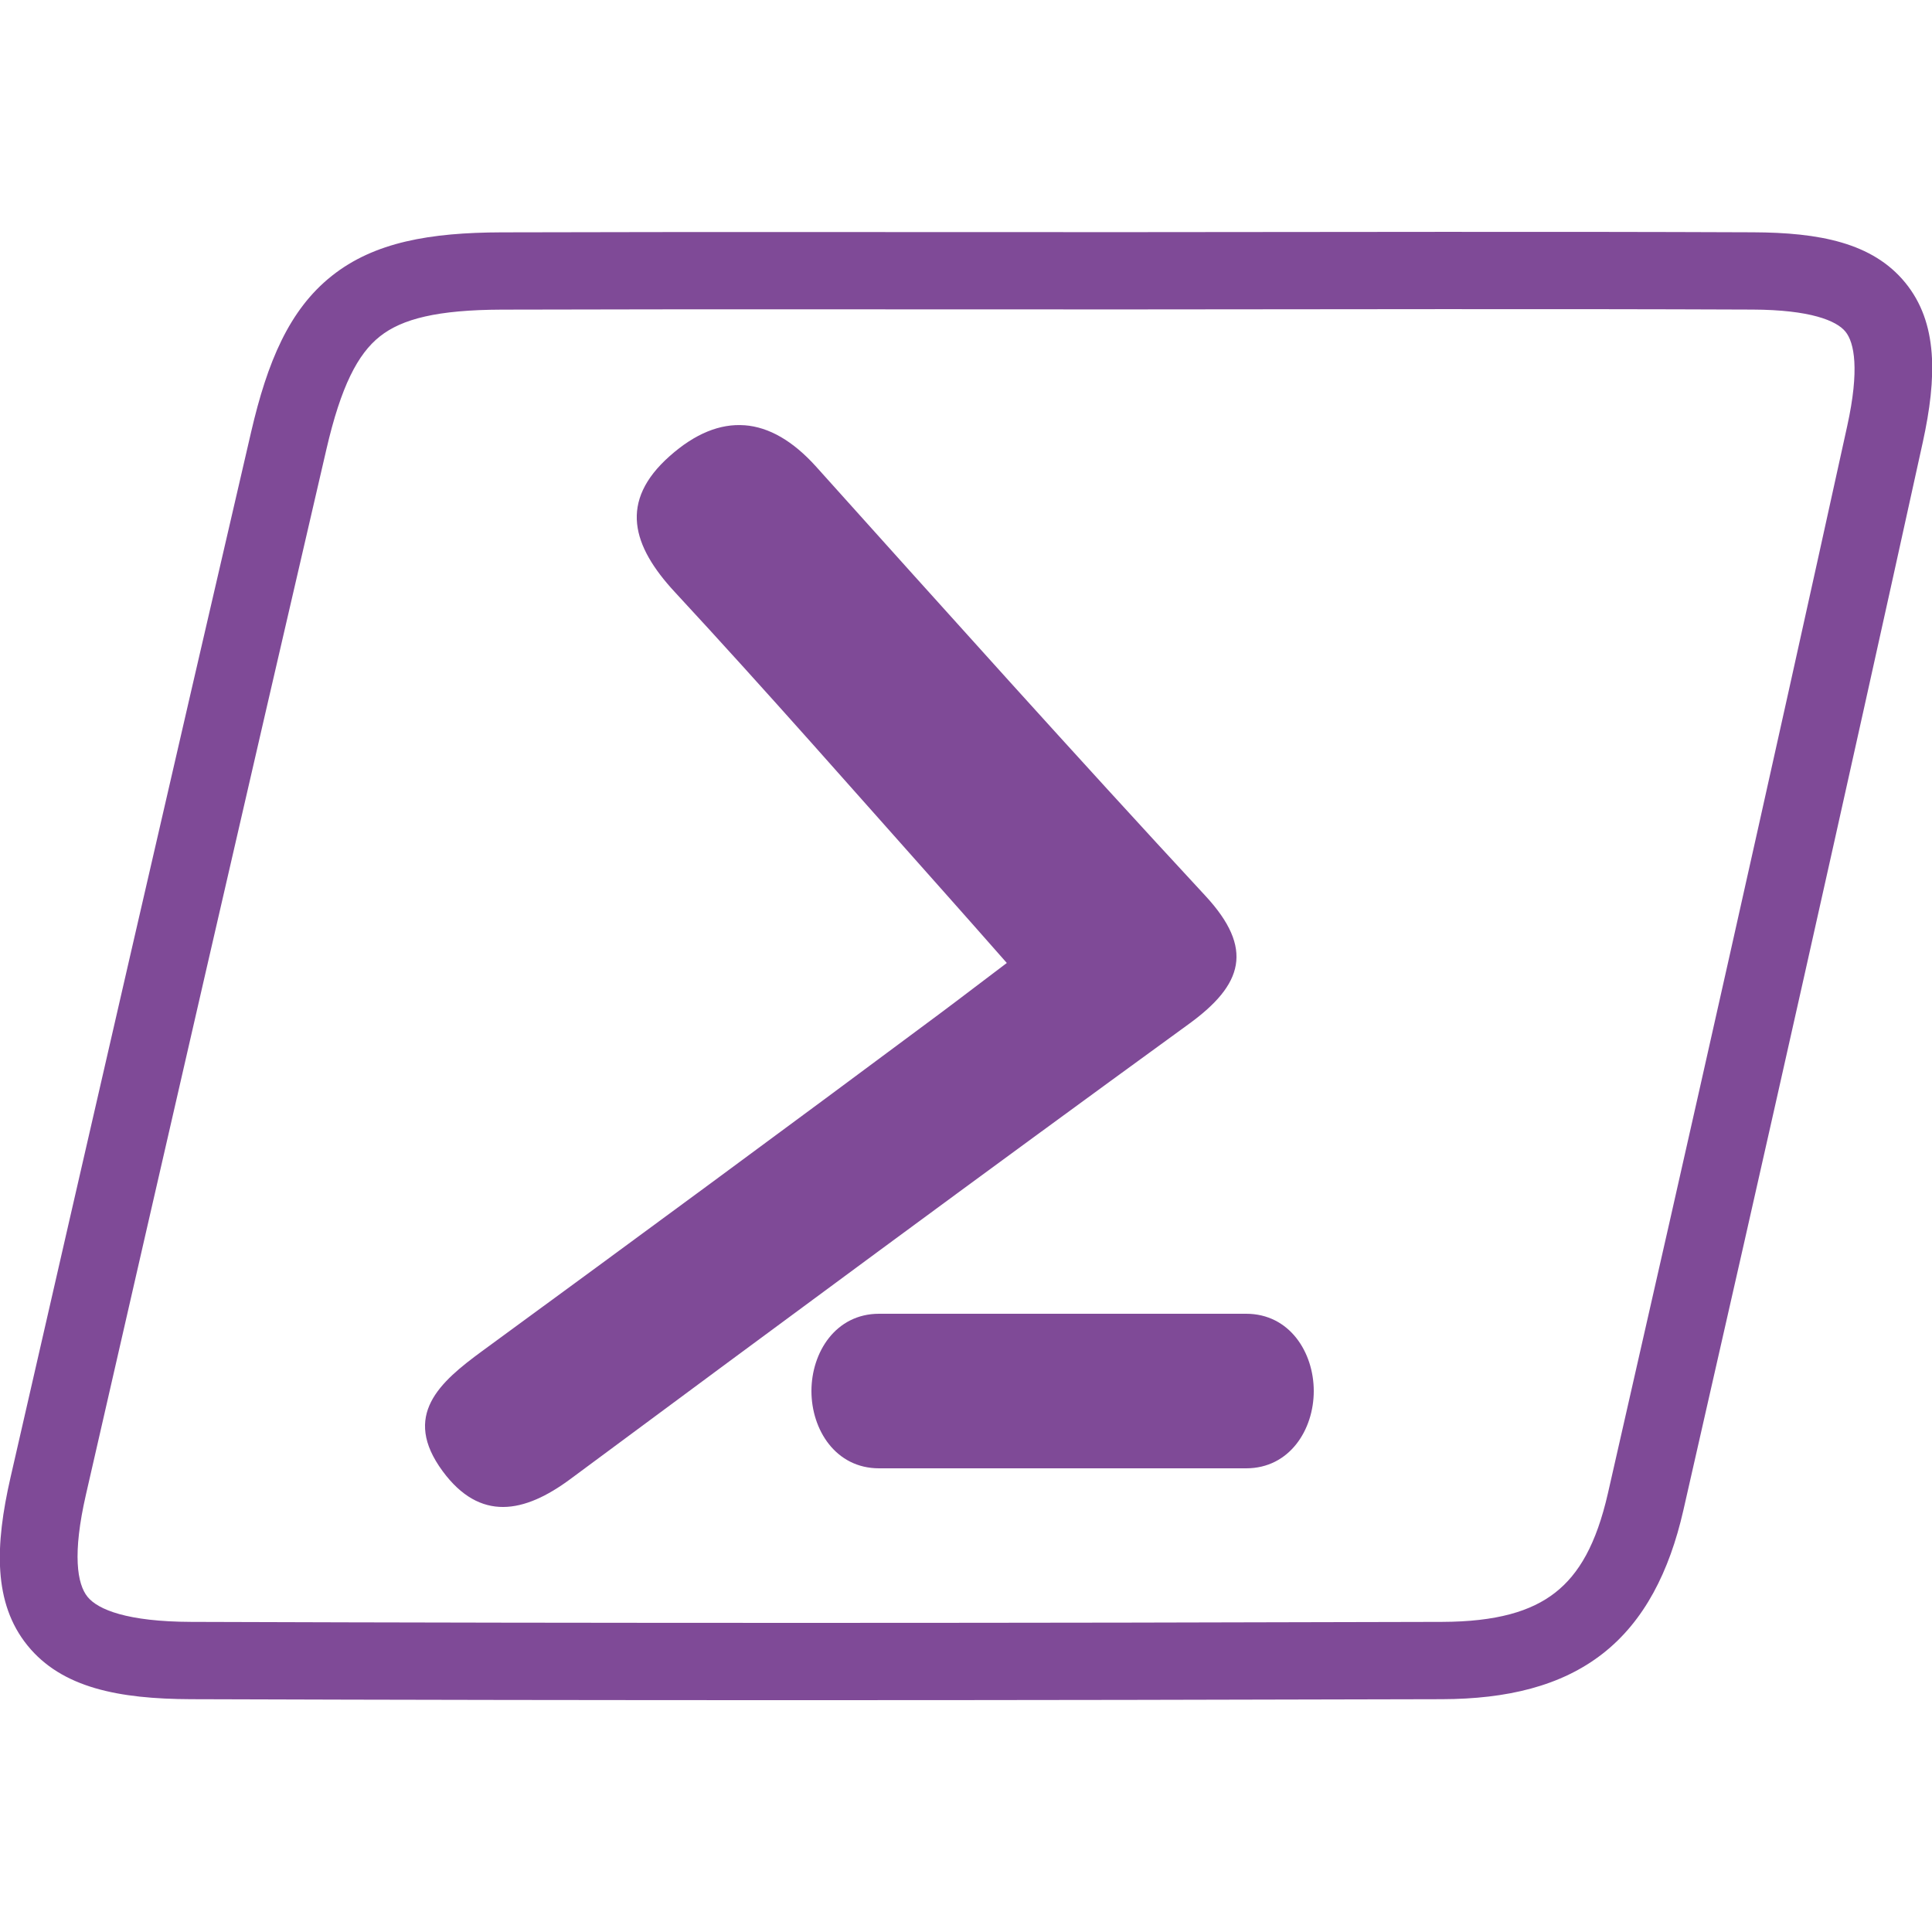 <?xml version="1.0" encoding="UTF-8"?>
<svg xmlns="http://www.w3.org/2000/svg" xmlns:xlink="http://www.w3.org/1999/xlink" viewBox="0 0 250 250" width="250px" height="250px">
<g id="surface136536505">
<path style=" stroke:none;fill-rule:nonzero;fill:rgb(49.804%,29.02%,59.216%);fill-opacity:1;" d="M 145.859 30.039 C 118.883 30.051 91.902 29.988 64.914 30.066 C 55.672 30.094 48.453 31.312 42.93 35.703 C 37.406 40.094 34.594 46.852 32.5 55.879 C 22.047 100.949 11.68 146.047 1.367 191.152 C -0.664 200.016 -0.883 207.441 3.555 212.922 C 7.992 218.398 15.328 219.84 24.707 219.875 C 78.68 220.055 132.652 220.031 186.621 219.875 C 194.965 219.848 201.988 218.195 207.383 213.984 C 212.777 209.773 216.012 203.375 217.824 195.441 C 228.316 149.422 238.672 103.363 248.801 57.258 C 250.648 48.824 250.789 41.777 246.543 36.582 C 242.297 31.387 235.398 30.094 226.828 30.059 C 199.816 29.949 172.832 30.027 145.859 30.039 Z M 145.871 40.039 C 172.859 40.027 199.824 39.949 226.785 40.059 C 234.254 40.09 237.641 41.492 238.797 42.91 C 239.957 44.328 240.637 47.809 239.031 55.117 C 228.914 101.188 218.555 147.227 208.066 193.223 C 206.559 199.82 204.324 203.68 201.23 206.094 C 198.137 208.508 193.648 209.852 186.59 209.871 C 132.641 210.031 78.684 210.055 24.738 209.871 C 16.477 209.844 12.672 208.289 11.328 206.629 C 9.984 204.973 9.348 201.125 11.125 193.379 C 21.434 148.281 31.789 103.195 42.238 58.133 C 44.125 49.984 46.289 45.809 49.152 43.535 C 52.012 41.262 56.59 40.094 64.941 40.066 C 91.898 39.988 118.875 40.051 145.871 40.039 Z M 96.348 55.031 C 93.176 54.793 89.926 56.113 86.66 59.016 C 80.047 64.883 81.805 70.656 87.312 76.602 C 99.348 89.598 110.477 102.309 122.625 115.949 C 124.711 118.273 127.242 121.176 130.281 124.609 C 127.973 126.336 124.32 129.148 121.582 131.184 C 101.926 145.816 82.188 160.348 62.414 174.812 C 56.883 178.859 51.957 183.156 57.285 190.379 C 62.121 196.93 67.828 195.82 73.809 191.387 C 100.422 171.66 127.062 151.965 153.859 132.488 C 160.836 127.414 162.316 122.762 155.977 115.918 C 139 97.59 122.316 78.984 105.617 60.398 C 102.617 57.062 99.52 55.266 96.348 55.027 Z M 113.75 170 C 108.125 170 105 175 105 180 C 105 185 108.125 190 113.75 190 L 161.25 190 C 166.875 190 170 185 170 180 C 170 175 166.875 170 161.25 170 Z M 113.75 170 "/>
</g>
</svg>
